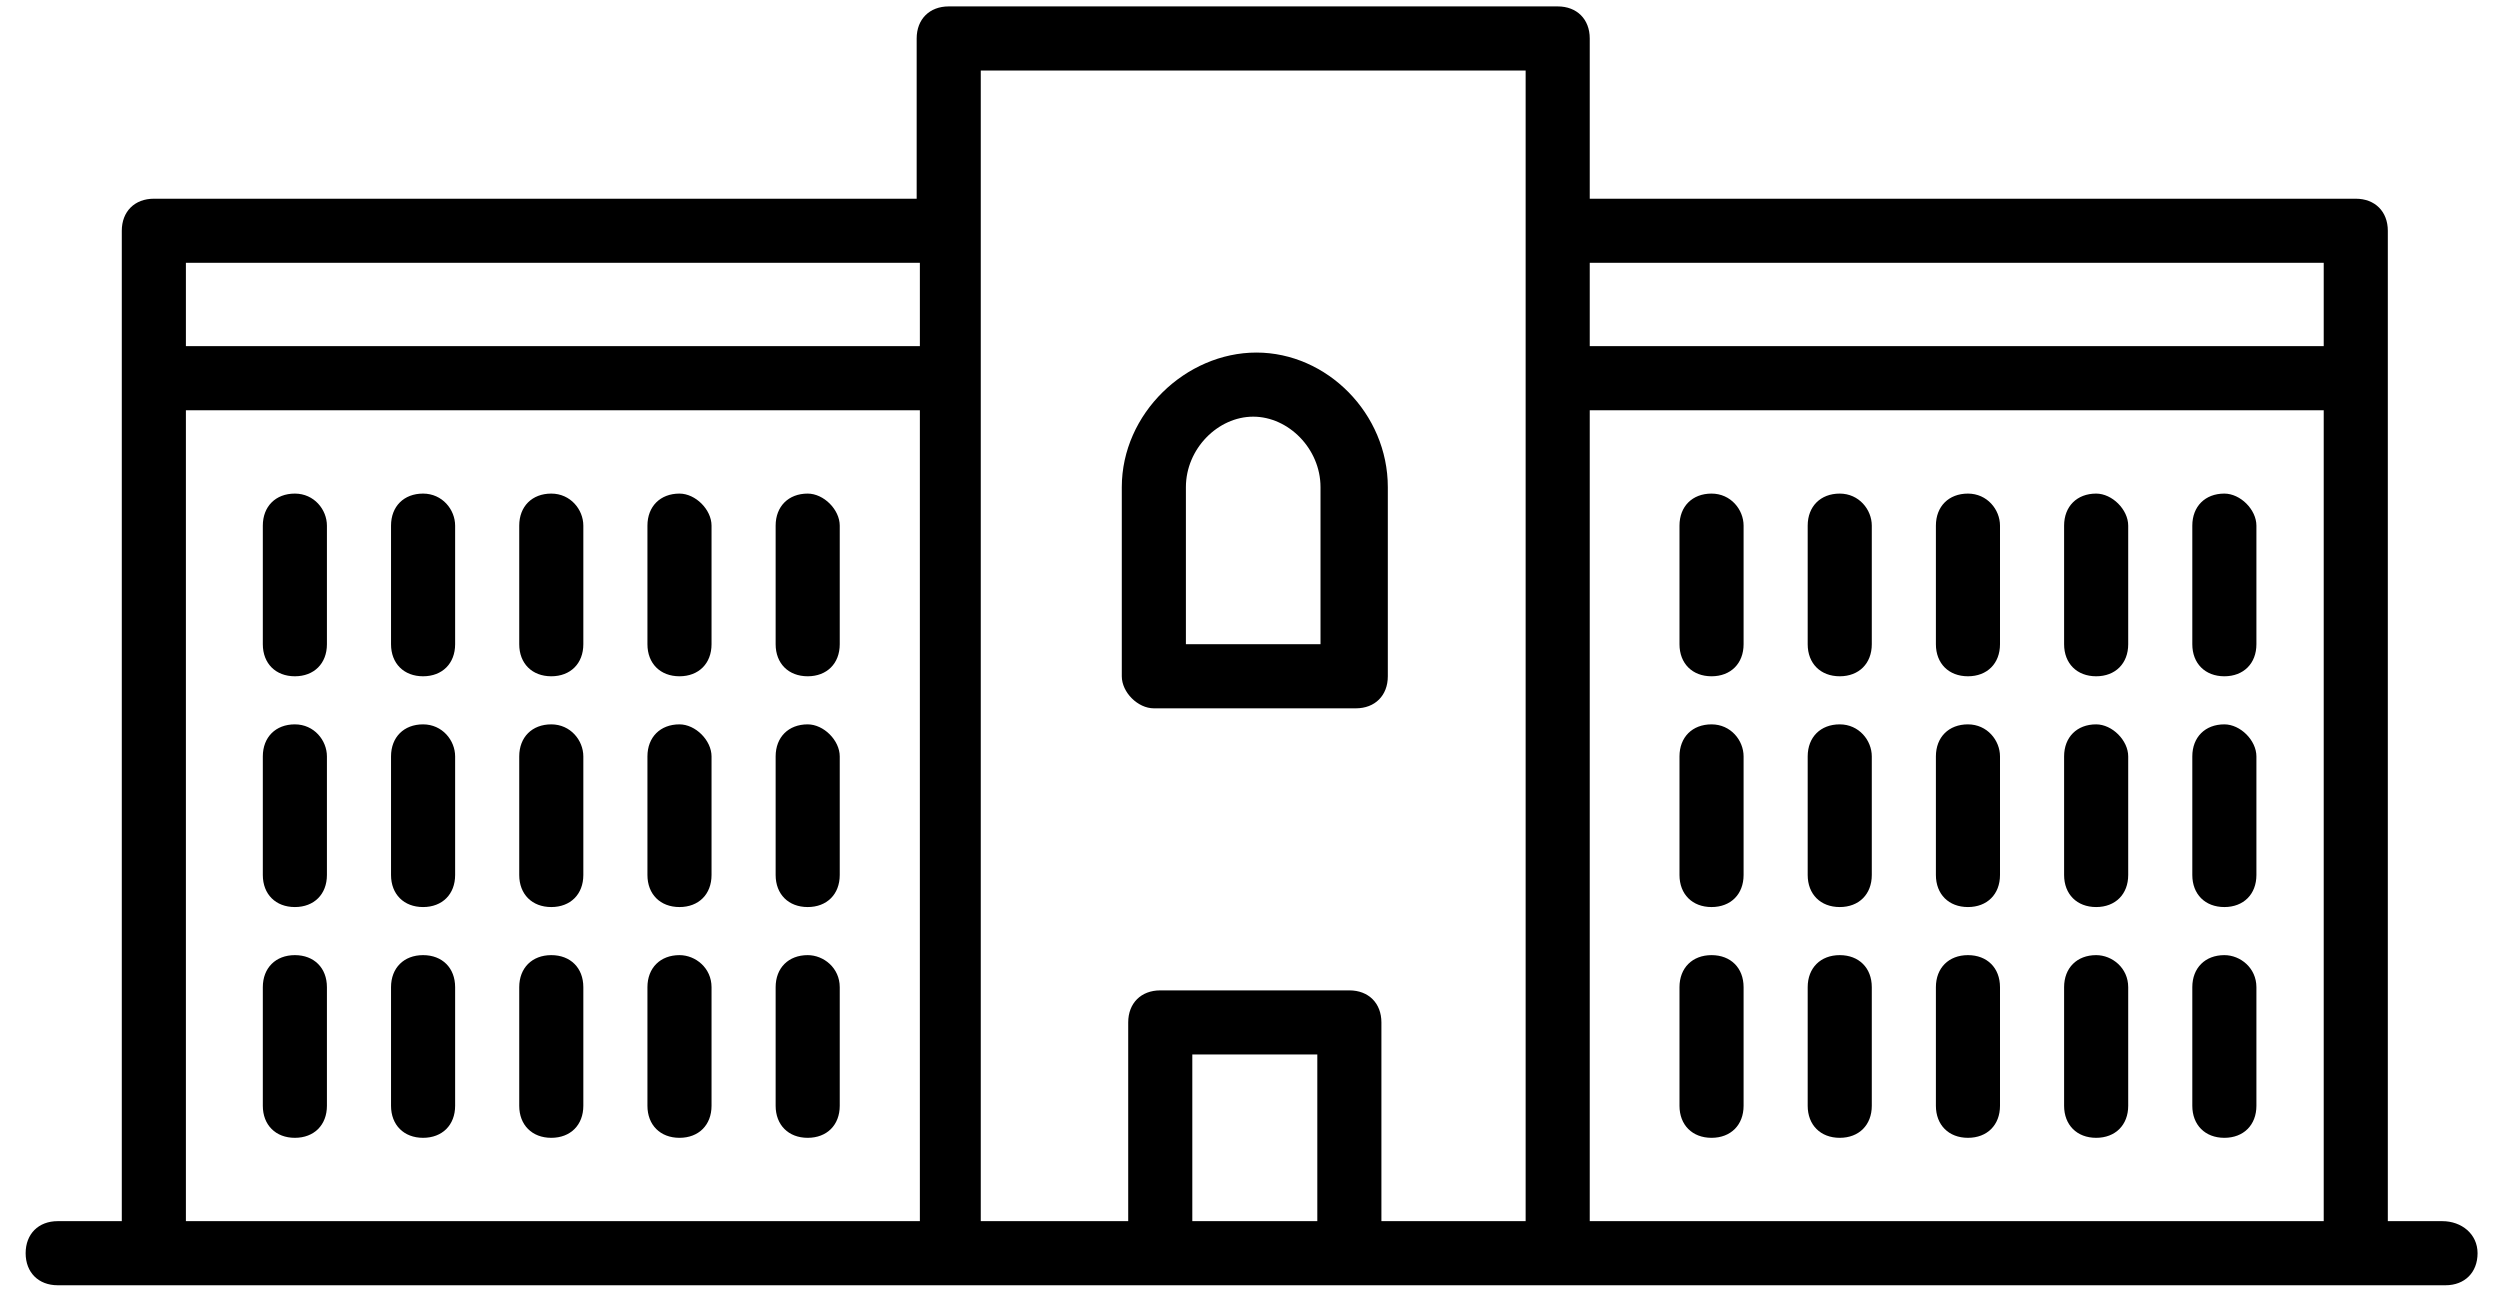 <svg xmlns="http://www.w3.org/2000/svg" version="1.1" id="Layer_1" x="0px" y="0px" viewBox="0 0 78 41" xml:space="preserve"><path d="M36 22.1L42.3 22.1C42.9 22.1 43.3 21.7 43.3 21.1L43.3 15.2C43.3 12.9 41.4 11 39.2 11 37 11 35 12.9 35 15.2L35 21.1C35 21.6 35.5 22.1 36 22.1ZM37 15.2C37 14 38 13 39.1 13 40.2 13 41.2 14 41.2 15.2L41.2 20.1 37 20.1 37 15.2ZM25.2 29.8C24.6 29.8 24.2 30.2 24.2 30.8L24.2 34.5C24.2 35.1 24.6 35.5 25.2 35.5 25.8 35.5 26.2 35.1 26.2 34.5L26.2 30.8C26.2 30.2 25.7 29.8 25.2 29.8ZM25.2 22.6C24.6 22.6 24.2 23 24.2 23.6L24.2 27.3C24.2 27.9 24.6 28.3 25.2 28.3 25.8 28.3 26.2 27.9 26.2 27.3L26.2 23.6C26.2 23.1 25.7 22.6 25.2 22.6ZM25.2 15.4C24.6 15.4 24.2 15.8 24.2 16.4L24.2 20.1C24.2 20.7 24.6 21.1 25.2 21.1 25.8 21.1 26.2 20.7 26.2 20.1L26.2 16.4C26.2 15.9 25.7 15.4 25.2 15.4ZM21.2 29.8C20.6 29.8 20.2 30.2 20.2 30.8L20.2 34.5C20.2 35.1 20.6 35.5 21.2 35.5 21.8 35.5 22.2 35.1 22.2 34.5L22.2 30.8C22.2 30.2 21.7 29.8 21.2 29.8ZM21.2 22.6C20.6 22.6 20.2 23 20.2 23.6L20.2 27.3C20.2 27.9 20.6 28.3 21.2 28.3 21.8 28.3 22.2 27.9 22.2 27.3L22.2 23.6C22.2 23.1 21.7 22.6 21.2 22.6ZM21.2 15.4C20.6 15.4 20.2 15.8 20.2 16.4L20.2 20.1C20.2 20.7 20.6 21.1 21.2 21.1 21.8 21.1 22.2 20.7 22.2 20.1L22.2 16.4C22.2 15.9 21.7 15.4 21.2 15.4ZM17.2 29.8C16.6 29.8 16.2 30.2 16.2 30.8L16.2 34.5C16.2 35.1 16.6 35.5 17.2 35.5 17.8 35.5 18.2 35.1 18.2 34.5L18.2 30.8C18.2 30.2 17.8 29.8 17.2 29.8ZM17.2 22.6C16.6 22.6 16.2 23 16.2 23.6L16.2 27.3C16.2 27.9 16.6 28.3 17.2 28.3 17.8 28.3 18.2 27.9 18.2 27.3L18.2 23.6C18.2 23.1 17.8 22.6 17.2 22.6ZM17.2 15.4C16.6 15.4 16.2 15.8 16.2 16.4L16.2 20.1C16.2 20.7 16.6 21.1 17.2 21.1 17.8 21.1 18.2 20.7 18.2 20.1L18.2 16.4C18.2 15.9 17.8 15.4 17.2 15.4ZM13.2 29.8C12.6 29.8 12.2 30.2 12.2 30.8L12.2 34.5C12.2 35.1 12.6 35.5 13.2 35.5 13.8 35.5 14.2 35.1 14.2 34.5L14.2 30.8C14.2 30.2 13.8 29.8 13.2 29.8ZM13.2 22.6C12.6 22.6 12.2 23 12.2 23.6L12.2 27.3C12.2 27.9 12.6 28.3 13.2 28.3 13.8 28.3 14.2 27.9 14.2 27.3L14.2 23.6C14.2 23.1 13.8 22.6 13.2 22.6ZM13.2 15.4C12.6 15.4 12.2 15.8 12.2 16.4L12.2 20.1C12.2 20.7 12.6 21.1 13.2 21.1 13.8 21.1 14.2 20.7 14.2 20.1L14.2 16.4C14.2 15.9 13.8 15.4 13.2 15.4ZM9.2 29.8C8.6 29.8 8.2 30.2 8.2 30.8L8.2 34.5C8.2 35.1 8.6 35.5 9.2 35.5 9.8 35.5 10.2 35.1 10.2 34.5L10.2 30.8C10.2 30.2 9.8 29.8 9.2 29.8ZM9.2 22.6C8.6 22.6 8.2 23 8.2 23.6L8.2 27.3C8.2 27.9 8.6 28.3 9.2 28.3 9.8 28.3 10.2 27.9 10.2 27.3L10.2 23.6C10.2 23.1 9.8 22.6 9.2 22.6ZM9.2 15.4C8.6 15.4 8.2 15.8 8.2 16.4L8.2 20.1C8.2 20.7 8.6 21.1 9.2 21.1 9.8 21.1 10.2 20.7 10.2 20.1L10.2 16.4C10.2 15.9 9.8 15.4 9.2 15.4ZM69.4 29.8C68.8 29.8 68.4 30.2 68.4 30.8L68.4 34.5C68.4 35.1 68.8 35.5 69.4 35.5 70 35.5 70.4 35.1 70.4 34.5L70.4 30.8C70.4 30.2 69.9 29.8 69.4 29.8ZM69.4 22.6C68.8 22.6 68.4 23 68.4 23.6L68.4 27.3C68.4 27.9 68.8 28.3 69.4 28.3 70 28.3 70.4 27.9 70.4 27.3L70.4 23.6C70.4 23.1 69.9 22.6 69.4 22.6ZM69.4 15.4C68.8 15.4 68.4 15.8 68.4 16.4L68.4 20.1C68.4 20.7 68.8 21.1 69.4 21.1 70 21.1 70.4 20.7 70.4 20.1L70.4 16.4C70.4 15.9 69.9 15.4 69.4 15.4ZM65.4 29.8C64.8 29.8 64.4 30.2 64.4 30.8L64.4 34.5C64.4 35.1 64.8 35.5 65.4 35.5 66 35.5 66.4 35.1 66.4 34.5L66.4 30.8C66.4 30.2 65.9 29.8 65.4 29.8ZM65.4 22.6C64.8 22.6 64.4 23 64.4 23.6L64.4 27.3C64.4 27.9 64.8 28.3 65.4 28.3 66 28.3 66.4 27.9 66.4 27.3L66.4 23.6C66.4 23.1 65.9 22.6 65.4 22.6ZM65.4 15.4C64.8 15.4 64.4 15.8 64.4 16.4L64.4 20.1C64.4 20.7 64.8 21.1 65.4 21.1 66 21.1 66.4 20.7 66.4 20.1L66.4 16.4C66.4 15.9 65.9 15.4 65.4 15.4ZM61.4 29.8C60.8 29.8 60.4 30.2 60.4 30.8L60.4 34.5C60.4 35.1 60.8 35.5 61.4 35.5 62 35.5 62.4 35.1 62.4 34.5L62.4 30.8C62.4 30.2 62 29.8 61.4 29.8ZM61.4 22.6C60.8 22.6 60.4 23 60.4 23.6L60.4 27.3C60.4 27.9 60.8 28.3 61.4 28.3 62 28.3 62.4 27.9 62.4 27.3L62.4 23.6C62.4 23.1 62 22.6 61.4 22.6ZM61.4 15.4C60.8 15.4 60.4 15.8 60.4 16.4L60.4 20.1C60.4 20.7 60.8 21.1 61.4 21.1 62 21.1 62.4 20.7 62.4 20.1L62.4 16.4C62.4 15.9 62 15.4 61.4 15.4ZM57.4 29.8C56.8 29.8 56.4 30.2 56.4 30.8L56.4 34.5C56.4 35.1 56.8 35.5 57.4 35.5 58 35.5 58.4 35.1 58.4 34.5L58.4 30.8C58.4 30.2 58 29.8 57.4 29.8ZM57.4 22.6C56.8 22.6 56.4 23 56.4 23.6L56.4 27.3C56.4 27.9 56.8 28.3 57.4 28.3 58 28.3 58.4 27.9 58.4 27.3L58.4 23.6C58.4 23.1 58 22.6 57.4 22.6ZM57.4 15.4C56.8 15.4 56.4 15.8 56.4 16.4L56.4 20.1C56.4 20.7 56.8 21.1 57.4 21.1 58 21.1 58.4 20.7 58.4 20.1L58.4 16.4C58.4 15.9 58 15.4 57.4 15.4ZM53.4 29.8C52.8 29.8 52.4 30.2 52.4 30.8L52.4 34.5C52.4 35.1 52.8 35.5 53.4 35.5 54 35.5 54.4 35.1 54.4 34.5L54.4 30.8C54.4 30.2 54 29.8 53.4 29.8ZM53.4 22.6C52.8 22.6 52.4 23 52.4 23.6L52.4 27.3C52.4 27.9 52.8 28.3 53.4 28.3 54 28.3 54.4 27.9 54.4 27.3L54.4 23.6C54.4 23.1 54 22.6 53.4 22.6ZM53.4 15.4C52.8 15.4 52.4 15.8 52.4 16.4L52.4 20.1C52.4 20.7 52.8 21.1 53.4 21.1 54 21.1 54.4 20.7 54.4 20.1L54.4 16.4C54.4 15.9 54 15.4 53.4 15.4ZM76.2 38.1L74.5 38.1 74.5 7.2C74.5 6.6 74.1 6.2 73.5 6.2L49.6 6.2 49.6 1.2C49.6 0.6 49.2 0.2 48.6 0.2L29.6 0.2C29 0.2 28.6 0.6 28.6 1.2L28.6 6.2 4.8 6.2C4.2 6.2 3.8 6.6 3.8 7.2L3.8 38.1 1.8 38.1C1.2 38.1 0.8 38.5 0.8 39.1 0.8 39.7 1.2 40.1 1.8 40.1L76.3 40.1C76.9 40.1 77.3 39.7 77.3 39.1 77.3 38.5 76.8 38.1 76.2 38.1ZM5.8 12.8L28.7 12.8 28.7 38.1 5.8 38.1 5.8 12.8 5.8 12.8ZM41.1 38.1L37.2 38.1 37.2 32.9 41.1 32.9 41.1 38.1ZM49.6 38.1L49.6 12.8 72.5 12.8 72.5 38.1 49.6 38.1ZM72.5 8.2L72.5 10.8 49.6 10.8 49.6 8.2 72.5 8.2ZM30.6 2.2L47.6 2.2 47.6 38.1 43.1 38.1 43.1 31.9C43.1 31.3 42.7 30.9 42.1 30.9L36.2 30.9C35.6 30.9 35.2 31.3 35.2 31.9L35.2 38.1 30.6 38.1 30.6 2.2ZM5.8 8.2L28.7 8.2 28.7 10.8 5.8 10.8 5.8 8.2Z"/></svg>